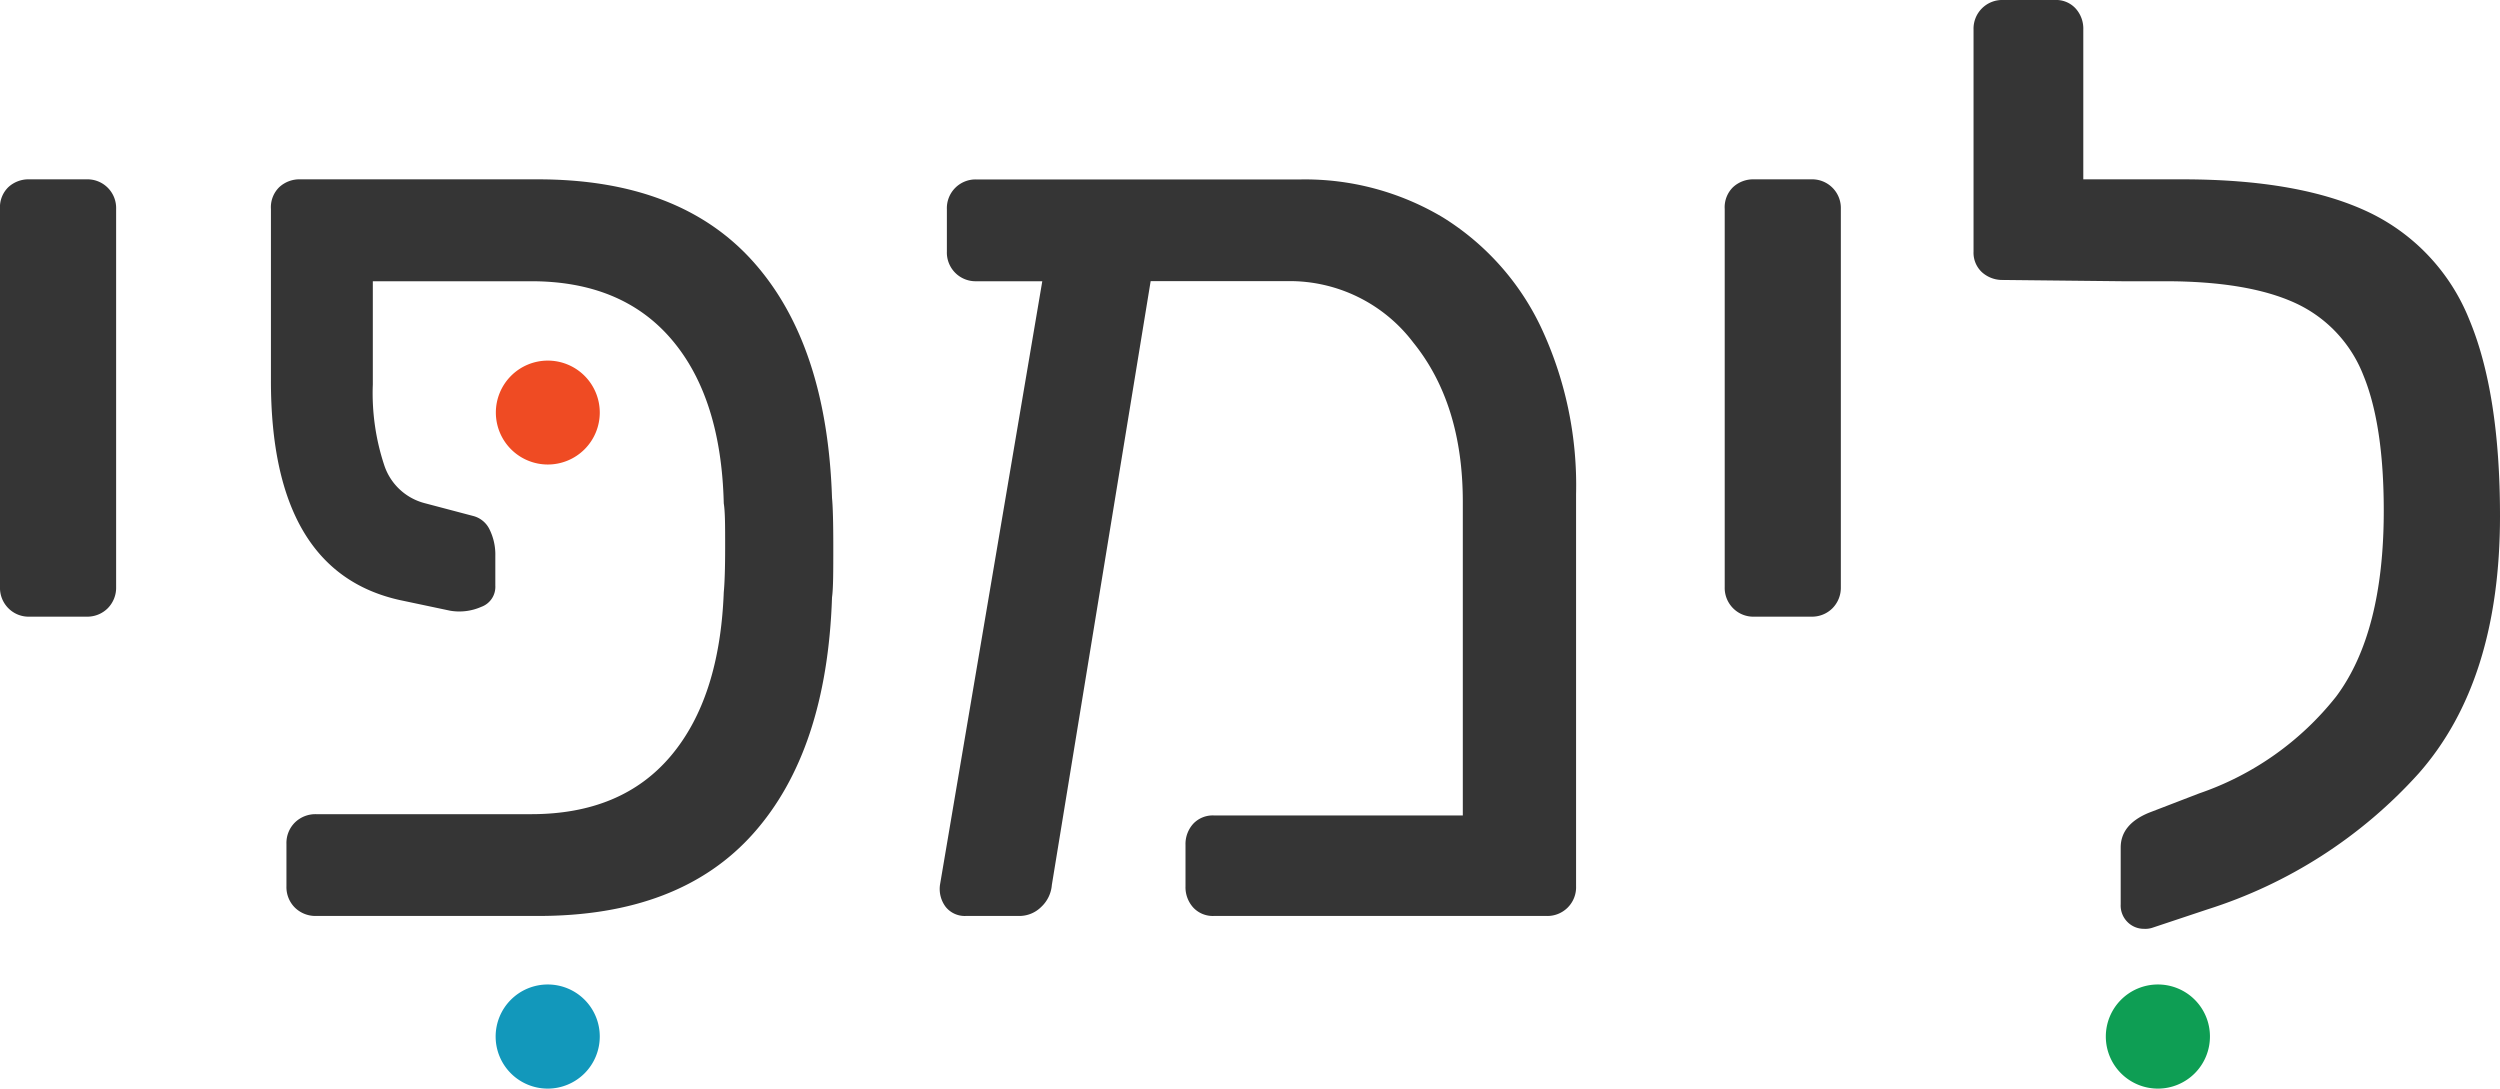 <svg xmlns="http://www.w3.org/2000/svg" viewBox="0 0 235.3 102.45"><defs><style>.cls-1{fill:#353535;}.cls-2{fill:#0e9e54;}.cls-3{fill:#ef4b23;}.cls-4{fill:#1298bb;}</style></defs><g id="Layer_2" data-name="Layer 2"><g id="דף_הבית" data-name="דף הבית"><path class="cls-1" d="M.79,57.25a2.71,2.71,0,0,1-.79-2V19.67a2.64,2.64,0,0,1,.79-2.06,2.8,2.8,0,0,1,2-.73H8.13a2.7,2.7,0,0,1,2.8,2.79V55.25a2.75,2.75,0,0,1-.79,2,2.72,2.72,0,0,1-2,.79H2.79A2.68,2.68,0,0,1,.79,57.25Z"/><path class="cls-1" d="M35.09,36.18a21.55,21.55,0,0,0,1.09,7.65,5.45,5.45,0,0,0,3.76,3.52l4.62,1.22a2.36,2.36,0,0,1,1.52,1.27,5.32,5.32,0,0,1,.54,2.49v2.79a2,2,0,0,1-1.33,2,5.12,5.12,0,0,1-2.92.36l-4.73-1Q25.49,53.79,25.5,35.82V19.67a2.64,2.64,0,0,1,.79-2.06,2.8,2.8,0,0,1,2-.73H50.63q13.35,0,20.28,7.77t7.4,22.22c.08.81.12,2.35.12,4.61s0,3.93-.12,4.74q-.48,14.44-7.4,22.22T50.63,86.21H29.75a2.76,2.76,0,0,1-2-.79,2.72,2.72,0,0,1-.79-2v-4a2.72,2.72,0,0,1,.79-2,2.76,2.76,0,0,1,2-.79H50q8.5,0,13.12-5.46t5-15.42c.08-.81.13-2.23.13-4.25s0-3.32-.13-4.13q-.24-9.94-4.91-15.42T50,26.47H35.09Z"/><path class="cls-1" d="M135.8,20.46A24.52,24.52,0,0,1,145,30.72a35,35,0,0,1,3.34,15.78V83.41a2.7,2.7,0,0,1-2.79,2.8H114.25a2.52,2.52,0,0,1-1.94-.79,2.84,2.84,0,0,1-.73-2V79.53a2.84,2.84,0,0,1,.73-2,2.52,2.52,0,0,1,1.94-.78h23.43V47.23q0-9.23-4.67-15a14.59,14.59,0,0,0-11.84-5.77H108.3L99,83.29a3.17,3.17,0,0,1-1,2.07,2.92,2.92,0,0,1-2,.85h-5.1a2.3,2.3,0,0,1-1.89-.85,2.81,2.81,0,0,1-.54-2.07L98.1,26.47H91.91a2.7,2.7,0,0,1-2.79-2.79v-4a2.7,2.7,0,0,1,2.79-2.79h30.47A25.3,25.3,0,0,1,135.8,20.46Z"/><path class="cls-1" d="M163.12,57.25a2.71,2.71,0,0,1-.79-2V19.67a2.64,2.64,0,0,1,.79-2.06,2.8,2.8,0,0,1,2-.73h5.34a2.7,2.7,0,0,1,2.8,2.79V55.25a2.75,2.75,0,0,1-.79,2,2.72,2.72,0,0,1-2,.79h-5.34A2.68,2.68,0,0,1,163.12,57.25Z"/><path class="cls-1" d="M223,20a19,19,0,0,1,9.41,10.08Q235.3,37,235.3,48.57q0,15.54-7.65,24.22A45.05,45.05,0,0,1,207.74,85.6l-5.1,1.7a2.12,2.12,0,0,1-.85.12,2.16,2.16,0,0,1-1.52-.61,2.19,2.19,0,0,1-.67-1.7V79.77c0-1.46.89-2.55,2.67-3.28L207,74.67a28,28,0,0,0,12.87-9.1q4.49-6,4.49-17.49,0-8.13-1.94-12.81a12.45,12.45,0,0,0-6.37-6.74q-4.44-2.05-12.21-2.06h-4.13l-11.17-.12a2.86,2.86,0,0,1-2-.73,2.5,2.5,0,0,1-.79-1.94V2.79A2.7,2.7,0,0,1,188.55,0h4.86a2.49,2.49,0,0,1,1.94.79,2.82,2.82,0,0,1,.73,2V16.88h9.35Q216.49,16.88,223,20Z"/><path class="cls-2" d="M203.08,100.45a2.9,2.9,0,1,1,2.89-2.9A2.9,2.9,0,0,1,203.08,100.45Z"/><path class="cls-2" d="M203.08,96.66a.9.9,0,1,1-.9.89.89.89,0,0,1,.9-.89m0-4A4.9,4.9,0,1,0,208,97.55a4.89,4.89,0,0,0-4.89-4.89Z"/><path class="cls-3" d="M51.55,41.72a2.89,2.89,0,1,1,2.9-2.89A2.9,2.9,0,0,1,51.55,41.72Z"/><path class="cls-3" d="M51.55,37.94a.89.89,0,1,1-.89.89.9.9,0,0,1,.89-.89m0-4a4.89,4.89,0,1,0,4.9,4.89,4.89,4.89,0,0,0-4.9-4.89Z"/><path class="cls-4" d="M51.55,100.45a2.9,2.9,0,1,1,2.9-2.9A2.9,2.9,0,0,1,51.55,100.45Z"/><path class="cls-4" d="M51.55,96.66a.9.9,0,1,1-.89.89.9.9,0,0,1,.89-.89m0-4a4.9,4.9,0,1,0,4.9,4.89,4.89,4.89,0,0,0-4.9-4.89Z"/></g></g></svg>